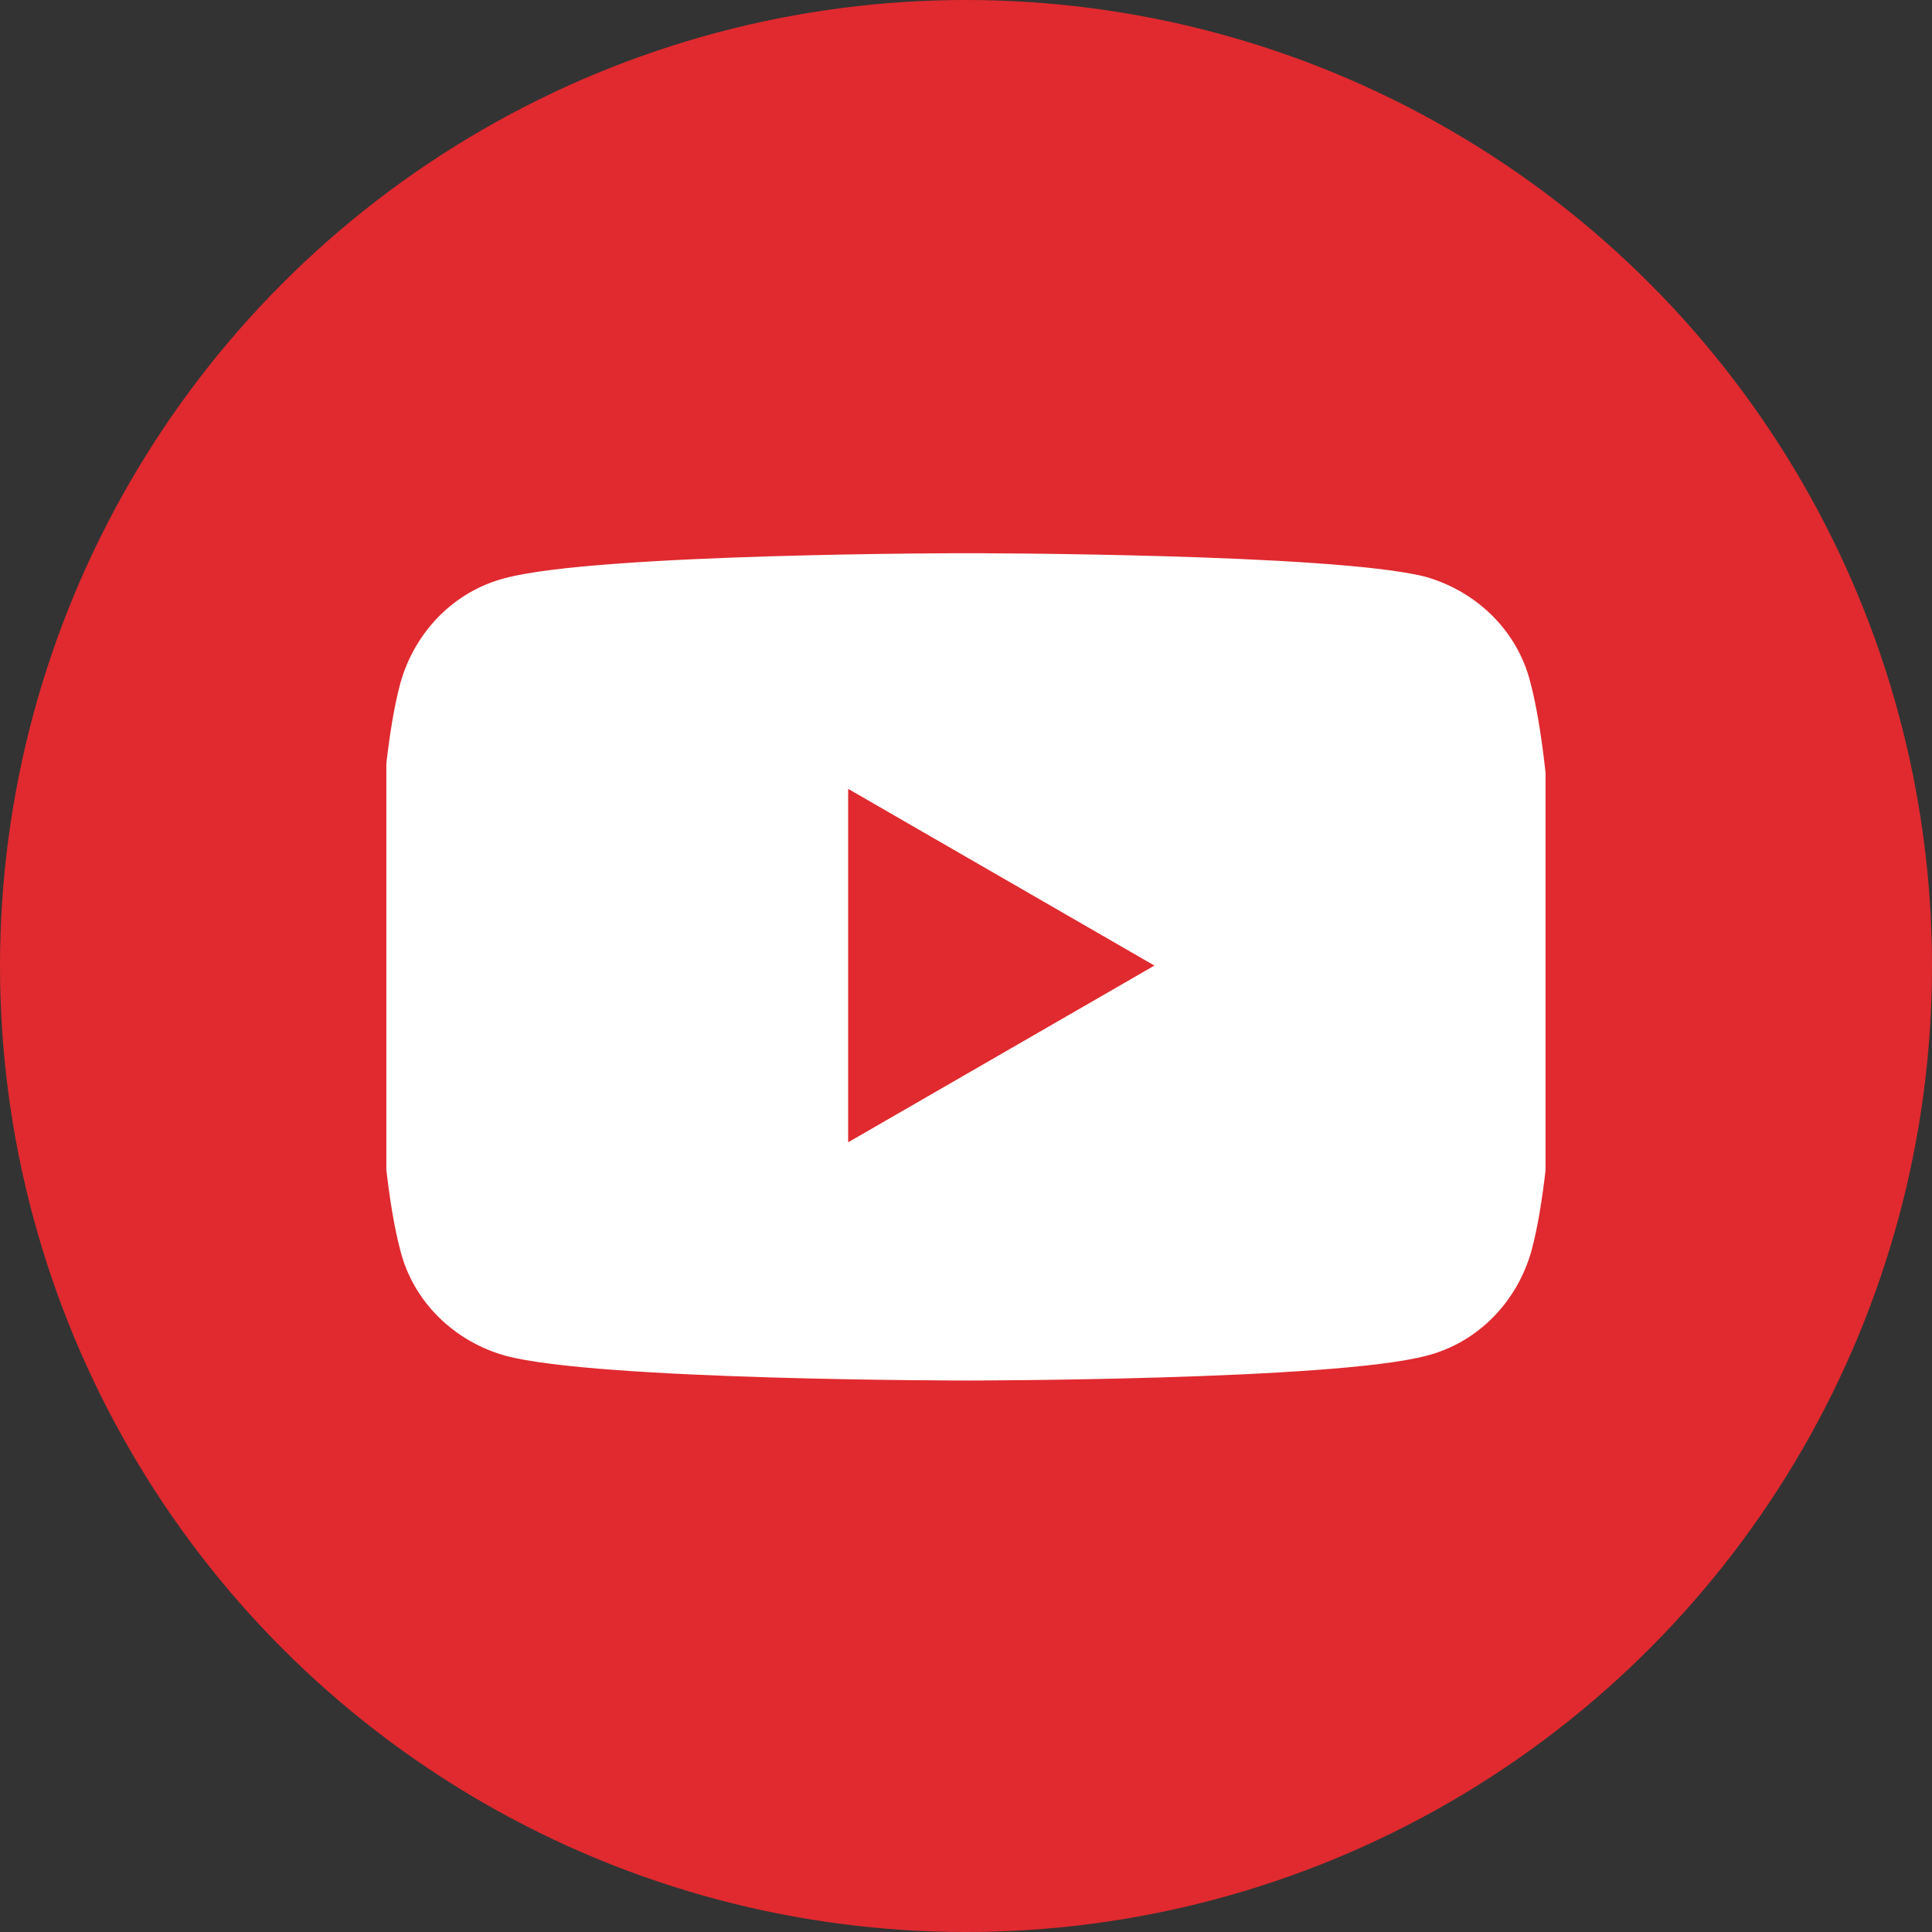 <svg width="36" height="36" viewBox="0 0 36 36" fill="none" xmlns="http://www.w3.org/2000/svg">
<rect x="0" y="0" width="36" height="36" fill="#333333" stroke="none"/>
<circle cx="18" cy="18" r="18" fill="#E02A2F"/>
<g clip-path="url(#clip0_544_4)">
<path d="M28.512 12.699C28.268 11.748 27.512 11.016 26.56 10.747C24.853 10.308 17.999 10.308 17.999 10.308C17.999 10.308 11.145 10.308 9.413 10.772C8.462 11.016 7.73 11.772 7.462 12.723C6.998 14.431 6.998 18.016 6.998 18.016C6.998 18.016 6.998 21.577 7.462 23.309C7.705 24.261 8.462 24.992 9.413 25.261C11.12 25.724 17.999 25.724 17.999 25.724C17.999 25.724 24.853 25.724 26.585 25.261C27.536 25.017 28.268 24.261 28.536 23.309C29 21.602 29 18.016 29 18.016C29 18.016 28.975 14.431 28.512 12.699ZM15.804 21.285V14.699L21.511 17.992L15.804 21.285Z" fill="white"/>
</g>
<defs>
<clipPath id="clip0_544_4">
<rect width="21.6" height="21.6" fill="white" transform="translate(7.199 7.2)"/>
</clipPath>
</defs>
</svg>
